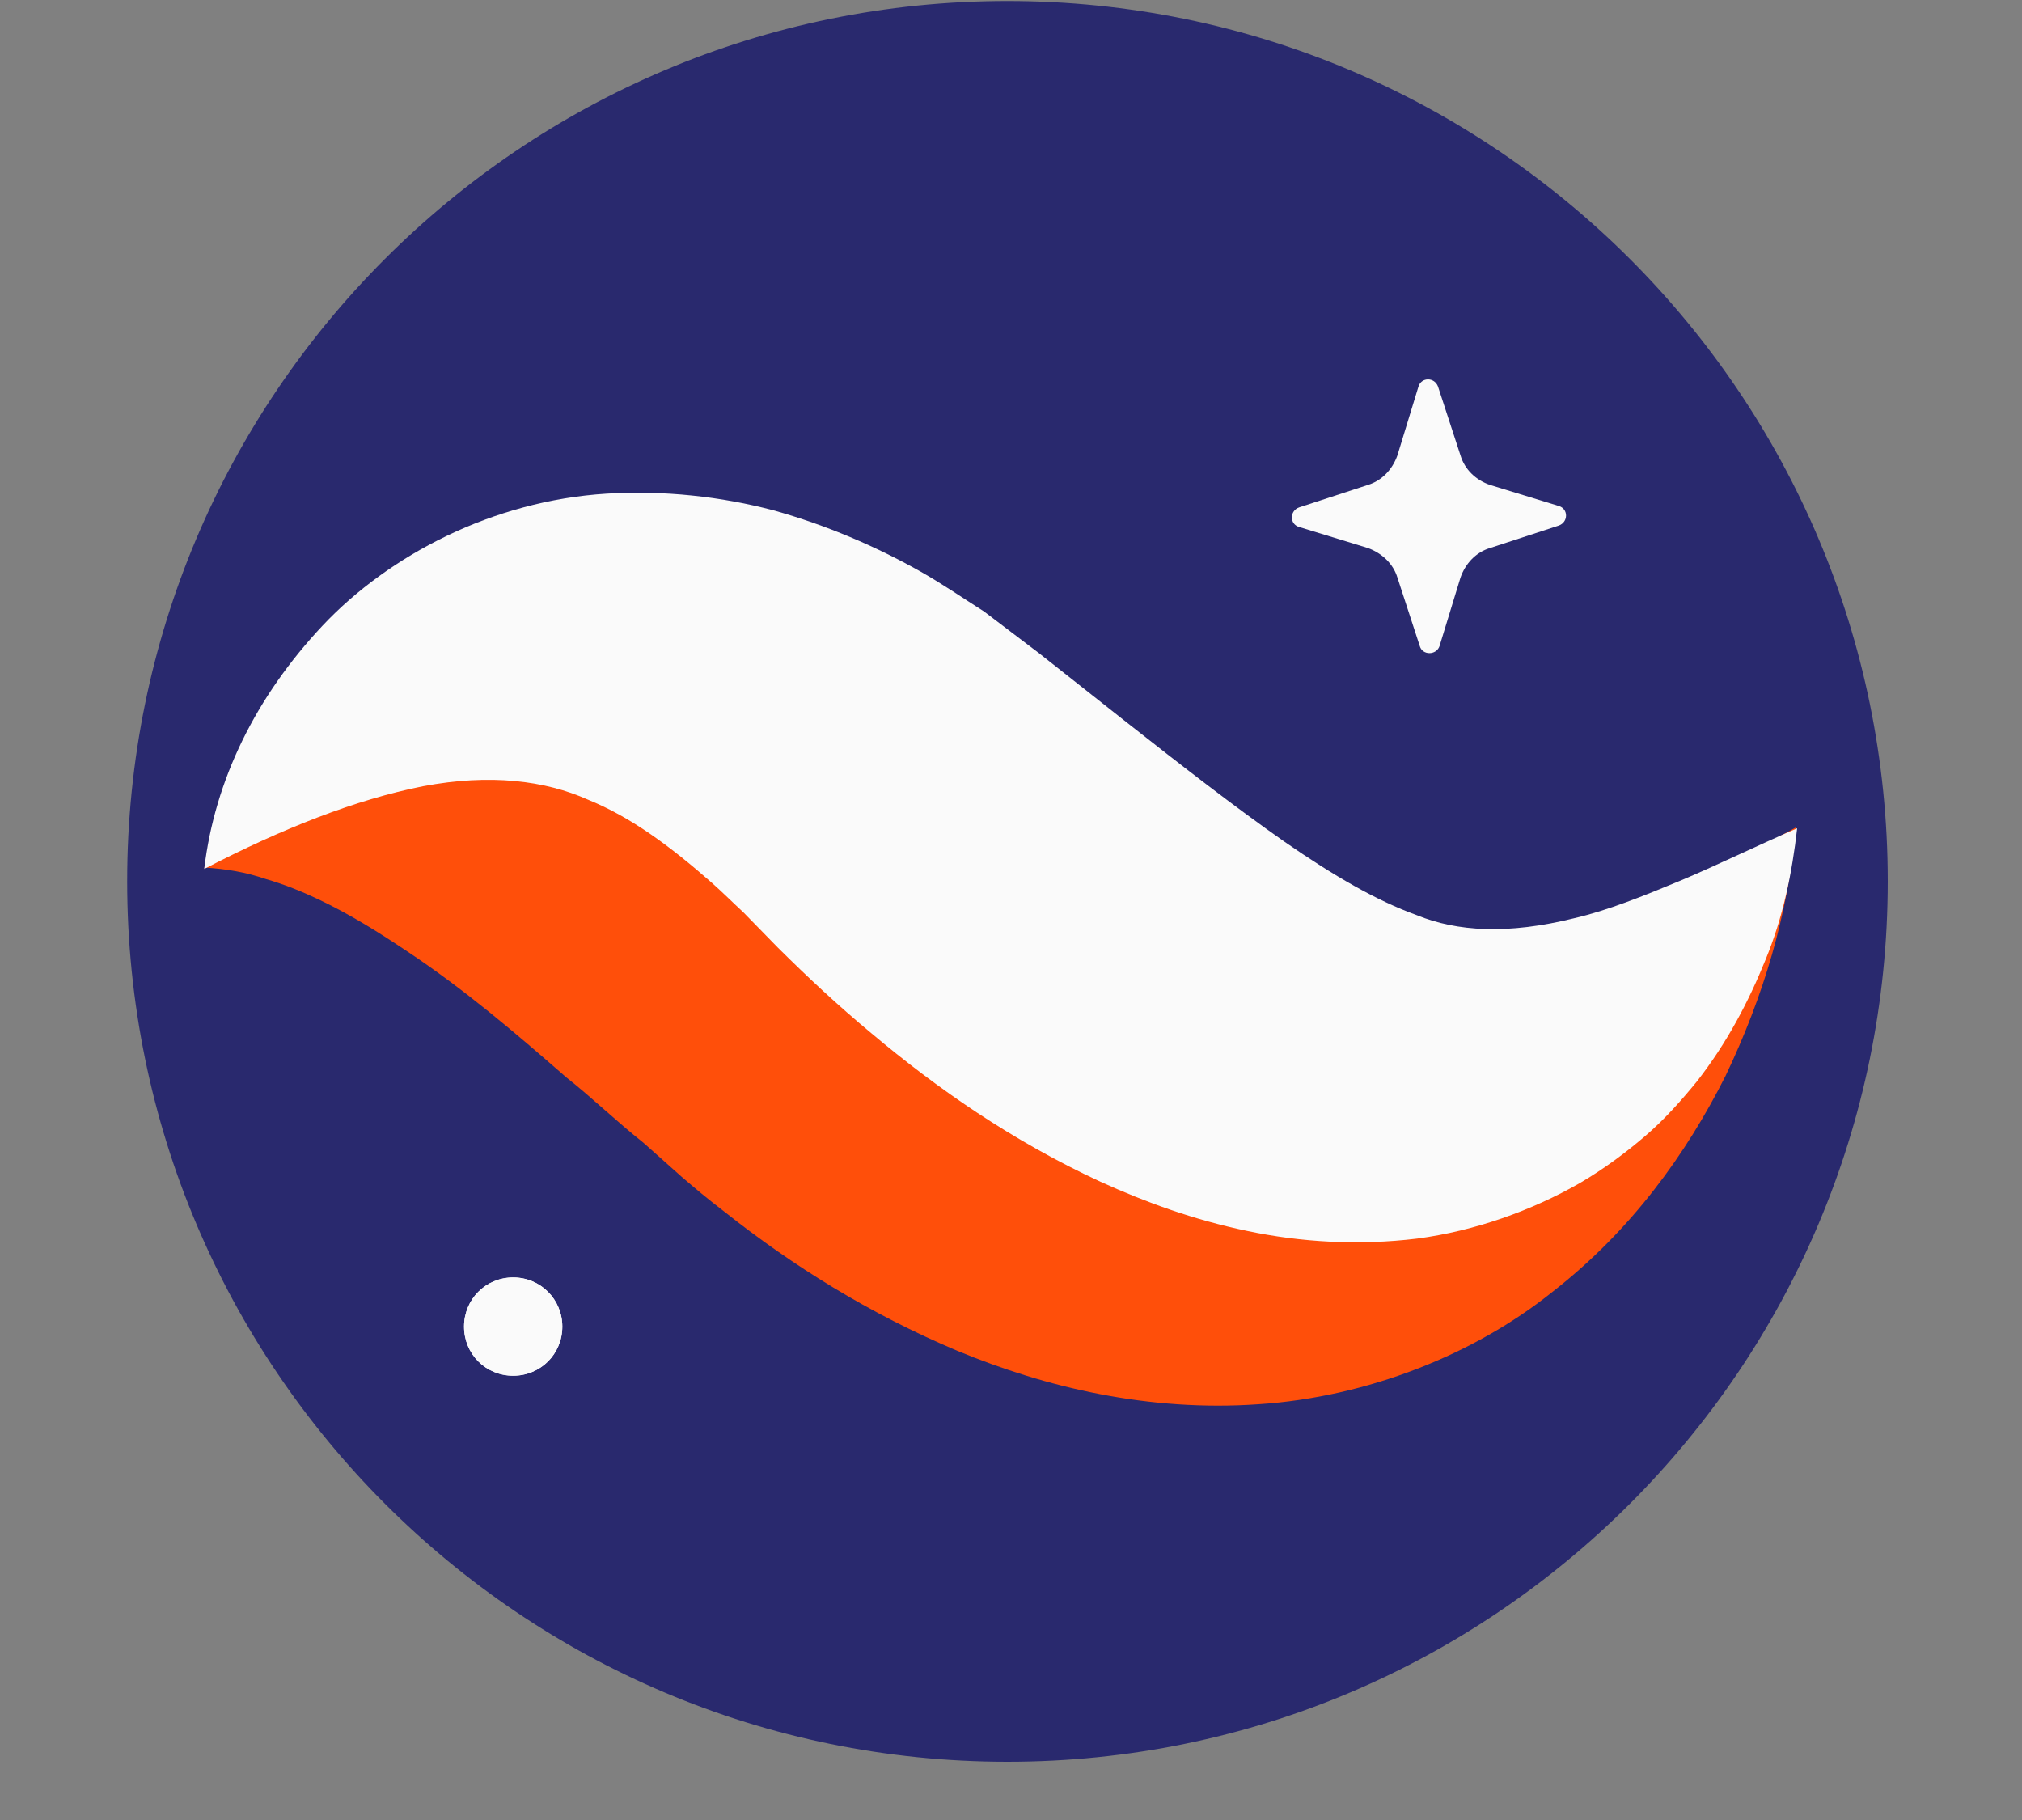 <svg width="10" height="9" viewBox="0 0 10 9" fill="none" xmlns="http://www.w3.org/2000/svg">
<rect x="0" y="0" width="10" height="9" fill="#808080" stroke="none"/>
<g clip-path="url(#clip0_214_12278)">
<path fill-rule="evenodd" clip-rule="evenodd" d="M9.336 4.358C9.336 6.762 7.386 8.712 4.982 8.712C2.578 8.712 0.629 6.762 0.629 4.358C0.629 1.954 2.578 0.005 4.982 0.005C7.386 0.005 9.336 1.954 9.336 4.358Z" fill="#29296E"/>
<path fill-rule="evenodd" clip-rule="evenodd" d="M7.022 3.196L6.911 2.856C6.89 2.787 6.834 2.735 6.765 2.71L6.425 2.606C6.377 2.592 6.377 2.526 6.425 2.509L6.765 2.398C6.834 2.377 6.886 2.322 6.911 2.252L7.015 1.912C7.029 1.864 7.095 1.864 7.112 1.912L7.223 2.252C7.244 2.322 7.299 2.374 7.369 2.398L7.709 2.502C7.757 2.516 7.757 2.582 7.709 2.599L7.369 2.71C7.299 2.731 7.247 2.787 7.223 2.856L7.119 3.196C7.102 3.241 7.036 3.241 7.022 3.196Z" fill="#FAFAFA"/>
<path fill-rule="evenodd" clip-rule="evenodd" d="M1.01 4.29C1.114 4.085 1.319 3.929 1.534 3.832C1.749 3.735 1.985 3.676 2.217 3.659C2.685 3.617 3.143 3.693 3.559 3.832C3.775 3.898 3.965 3.985 4.163 4.075C4.26 4.12 4.35 4.176 4.444 4.228L4.701 4.377C4.985 4.55 5.259 4.706 5.516 4.828C5.776 4.946 6.008 5.029 6.227 5.071C6.446 5.112 6.671 5.112 6.945 5.05C7.219 4.987 7.524 4.852 7.847 4.682C8.17 4.509 8.503 4.297 8.881 4.092C8.843 4.523 8.721 4.928 8.534 5.32C8.34 5.705 8.069 6.084 7.677 6.389C7.292 6.698 6.761 6.909 6.224 6.944C5.682 6.982 5.172 6.861 4.735 6.68C4.298 6.496 3.917 6.257 3.584 5.993C3.49 5.921 3.441 5.879 3.372 5.82L3.181 5.65C3.053 5.549 2.928 5.428 2.8 5.327C2.546 5.105 2.293 4.89 2.016 4.706C1.877 4.613 1.735 4.523 1.572 4.446C1.492 4.408 1.405 4.373 1.312 4.346C1.218 4.314 1.124 4.297 1.01 4.29Z" fill="#FF4F0A"/>
<path fill-rule="evenodd" clip-rule="evenodd" d="M1.01 4.297C1.062 3.857 1.266 3.444 1.596 3.093C1.922 2.747 2.435 2.476 3.001 2.441C3.282 2.424 3.566 2.455 3.827 2.524C4.087 2.597 4.33 2.701 4.552 2.826C4.663 2.889 4.763 2.958 4.867 3.024L5.141 3.232L5.568 3.569C5.845 3.787 6.109 3.992 6.352 4.162C6.598 4.332 6.806 4.453 7.008 4.526C7.205 4.606 7.455 4.623 7.788 4.54C7.951 4.502 8.125 4.432 8.308 4.356C8.489 4.28 8.68 4.186 8.888 4.096C8.863 4.318 8.818 4.536 8.732 4.745C8.648 4.953 8.541 5.157 8.392 5.348C8.315 5.442 8.232 5.536 8.135 5.619C8.038 5.702 7.93 5.782 7.812 5.851C7.576 5.986 7.295 6.087 7.008 6.125C6.72 6.16 6.432 6.143 6.168 6.087C5.904 6.032 5.665 5.945 5.443 5.844C5.003 5.64 4.635 5.383 4.309 5.109C4.146 4.974 3.993 4.831 3.847 4.686L3.677 4.512C3.625 4.464 3.573 4.412 3.521 4.366C3.313 4.183 3.119 4.04 2.907 3.954C2.696 3.86 2.425 3.825 2.092 3.888C1.759 3.954 1.398 4.096 1.01 4.297Z" fill="#FAFAFA"/>
<path fill-rule="evenodd" clip-rule="evenodd" d="M2.781 6.56C2.781 6.696 2.673 6.803 2.538 6.803C2.402 6.803 2.295 6.696 2.295 6.56C2.295 6.425 2.402 6.317 2.538 6.317C2.673 6.317 2.781 6.425 2.781 6.56Z" fill="#FAFAFA"/>
<path fill-rule="evenodd" clip-rule="evenodd" d="M2.781 6.56C2.781 6.696 2.673 6.803 2.538 6.803C2.402 6.803 2.295 6.696 2.295 6.56C2.295 6.425 2.402 6.317 2.538 6.317C2.673 6.317 2.781 6.425 2.781 6.56Z" fill="#FAFAFA"/>
</g>
<defs>
<clipPath id="clip0_214_12278">
<rect width="8.707" height="8.707" fill="white" transform="translate(0.629 0.005)"/>
</clipPath>
</defs>
</svg>

